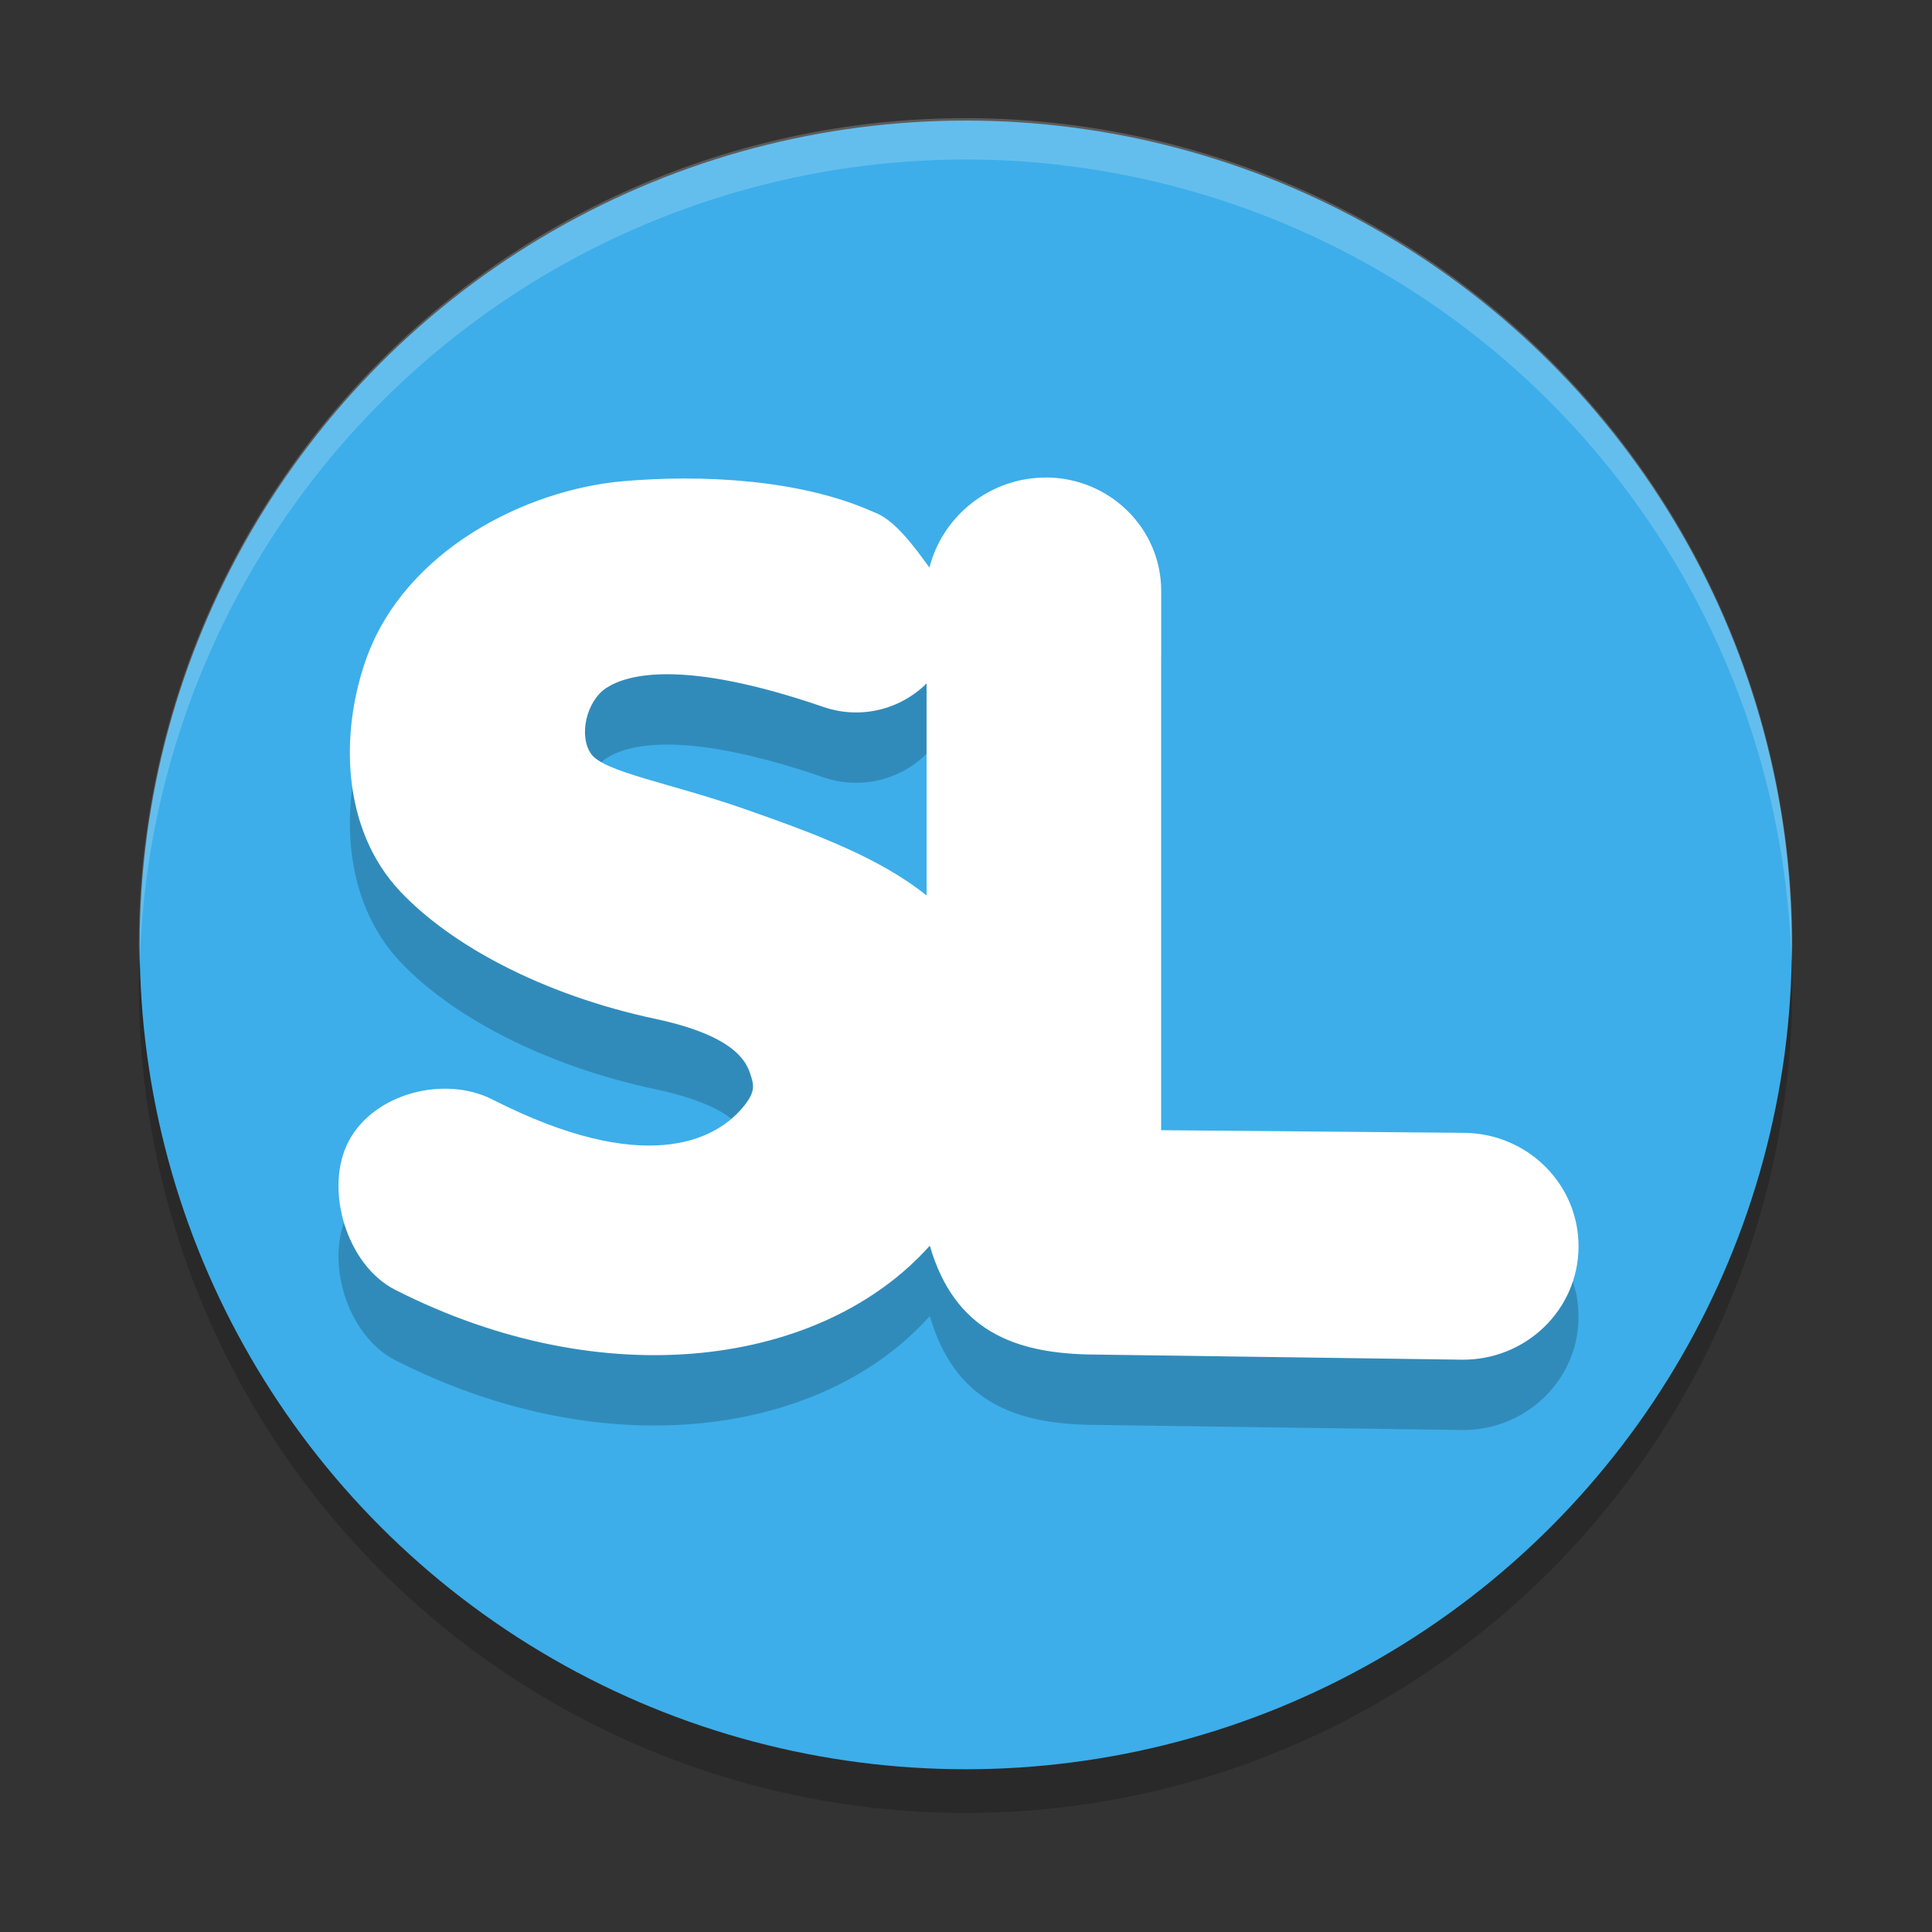 <svg width="24" height="24" version="1.1" xmlns="http://www.w3.org/2000/svg">
 <rect width="100%" height="100%" fill="#333333" stroke="none"/>
 <g transform="matrix(1.027 0 0 1.027 .698 .441)">
  <circle cx="11" cy="11.5" r="10" style="opacity:.2"/>
  <ellipse cx="11.002" cy="11" rx="9.992" ry="9.971" style="fill:#3daee9"/>
  <path d="m11.968 6.198c-0.673 3.7e-6 -1.249 0.467-1.405 1.089-0.177-0.241-0.419-0.584-0.68-0.674-0.893-0.399-2.088-0.452-3.025-0.371-1.165 0.101-2.644 0.828-3.113 2.163-0.308 0.876-0.3 2.04 0.418 2.801 0.599 0.635 1.697 1.244 3.086 1.54 0.962 0.205 1.097 0.519 1.145 0.661 0.047 0.142 0.071 0.222-0.097 0.419-0.335 0.395-1.191 0.826-3.018-0.104-0.586-0.298-1.436-0.074-1.74 0.501-0.304 0.575-0.026 1.501 0.56 1.799 2.54 1.293 5.171 0.921 6.468-0.533 0.297 1.02 1.011 1.311 1.996 1.317l4.441 0.062c0.772 0.007 1.404-0.602 1.41-1.36 0.007-0.758-0.614-1.378-1.386-1.384l-3.662-0.032v-6.523c-4e-6 -0.758-0.626-1.372-1.398-1.372zm-4.551 2.379c0.413 0.004 1.009 0.102 1.864 0.396 0.451 0.155 0.932 0.029 1.247-0.285v2.566c-0.554-0.449-1.336-0.745-2.21-1.05-0.895-0.312-1.694-0.444-1.848-0.664-0.154-0.219-0.055-0.638 0.181-0.795 0.124-0.082 0.354-0.172 0.767-0.168z" style="opacity:.2"/>
  <path d="m11.968 5.347c-0.673 3.7e-6 -1.249 0.467-1.405 1.089-0.177-0.241-0.419-0.584-0.68-0.674-0.893-0.399-2.088-0.452-3.025-0.371-1.165 0.101-2.644 0.828-3.113 2.163-0.308 0.876-0.3 2.04 0.418 2.801 0.599 0.635 1.697 1.244 3.086 1.54 0.962 0.205 1.097 0.519 1.145 0.661 0.047 0.142 0.071 0.222-0.097 0.419-0.335 0.395-1.191 0.826-3.018-0.104-0.586-0.298-1.436-0.074-1.74 0.501-0.304 0.575-0.026 1.501 0.56 1.799 2.54 1.293 5.171 0.921 6.468-0.533 0.297 1.02 1.011 1.311 1.996 1.317l4.441 0.062c0.772 0.007 1.404-0.602 1.41-1.36 0.007-0.758-0.614-1.378-1.386-1.384l-3.662-0.032v-6.523c-4e-6 -0.758-0.626-1.372-1.398-1.372zm-4.551 2.379c0.413 0.004 1.009 0.102 1.864 0.396 0.451 0.155 0.932 0.029 1.247-0.285v2.566c-0.554-0.449-1.336-0.745-2.21-1.05-0.895-0.312-1.694-0.444-1.848-0.664-0.154-0.219-0.055-0.638 0.181-0.795 0.124-0.082 0.354-0.172 0.767-0.168z" style="fill:#ffffff"/>
  <path d="M 11,1 A 10,10 0 0 0 1,11 10,10 0 0 0 1.01,11.293 10,10 0 0 1 11,1.5 10,10 0 0 1 20.99,11.207 10,10 0 0 0 21,11 10,10 0 0 0 11,1 Z" style="fill:#ffffff;opacity:.2"/>
 </g>
</svg>
